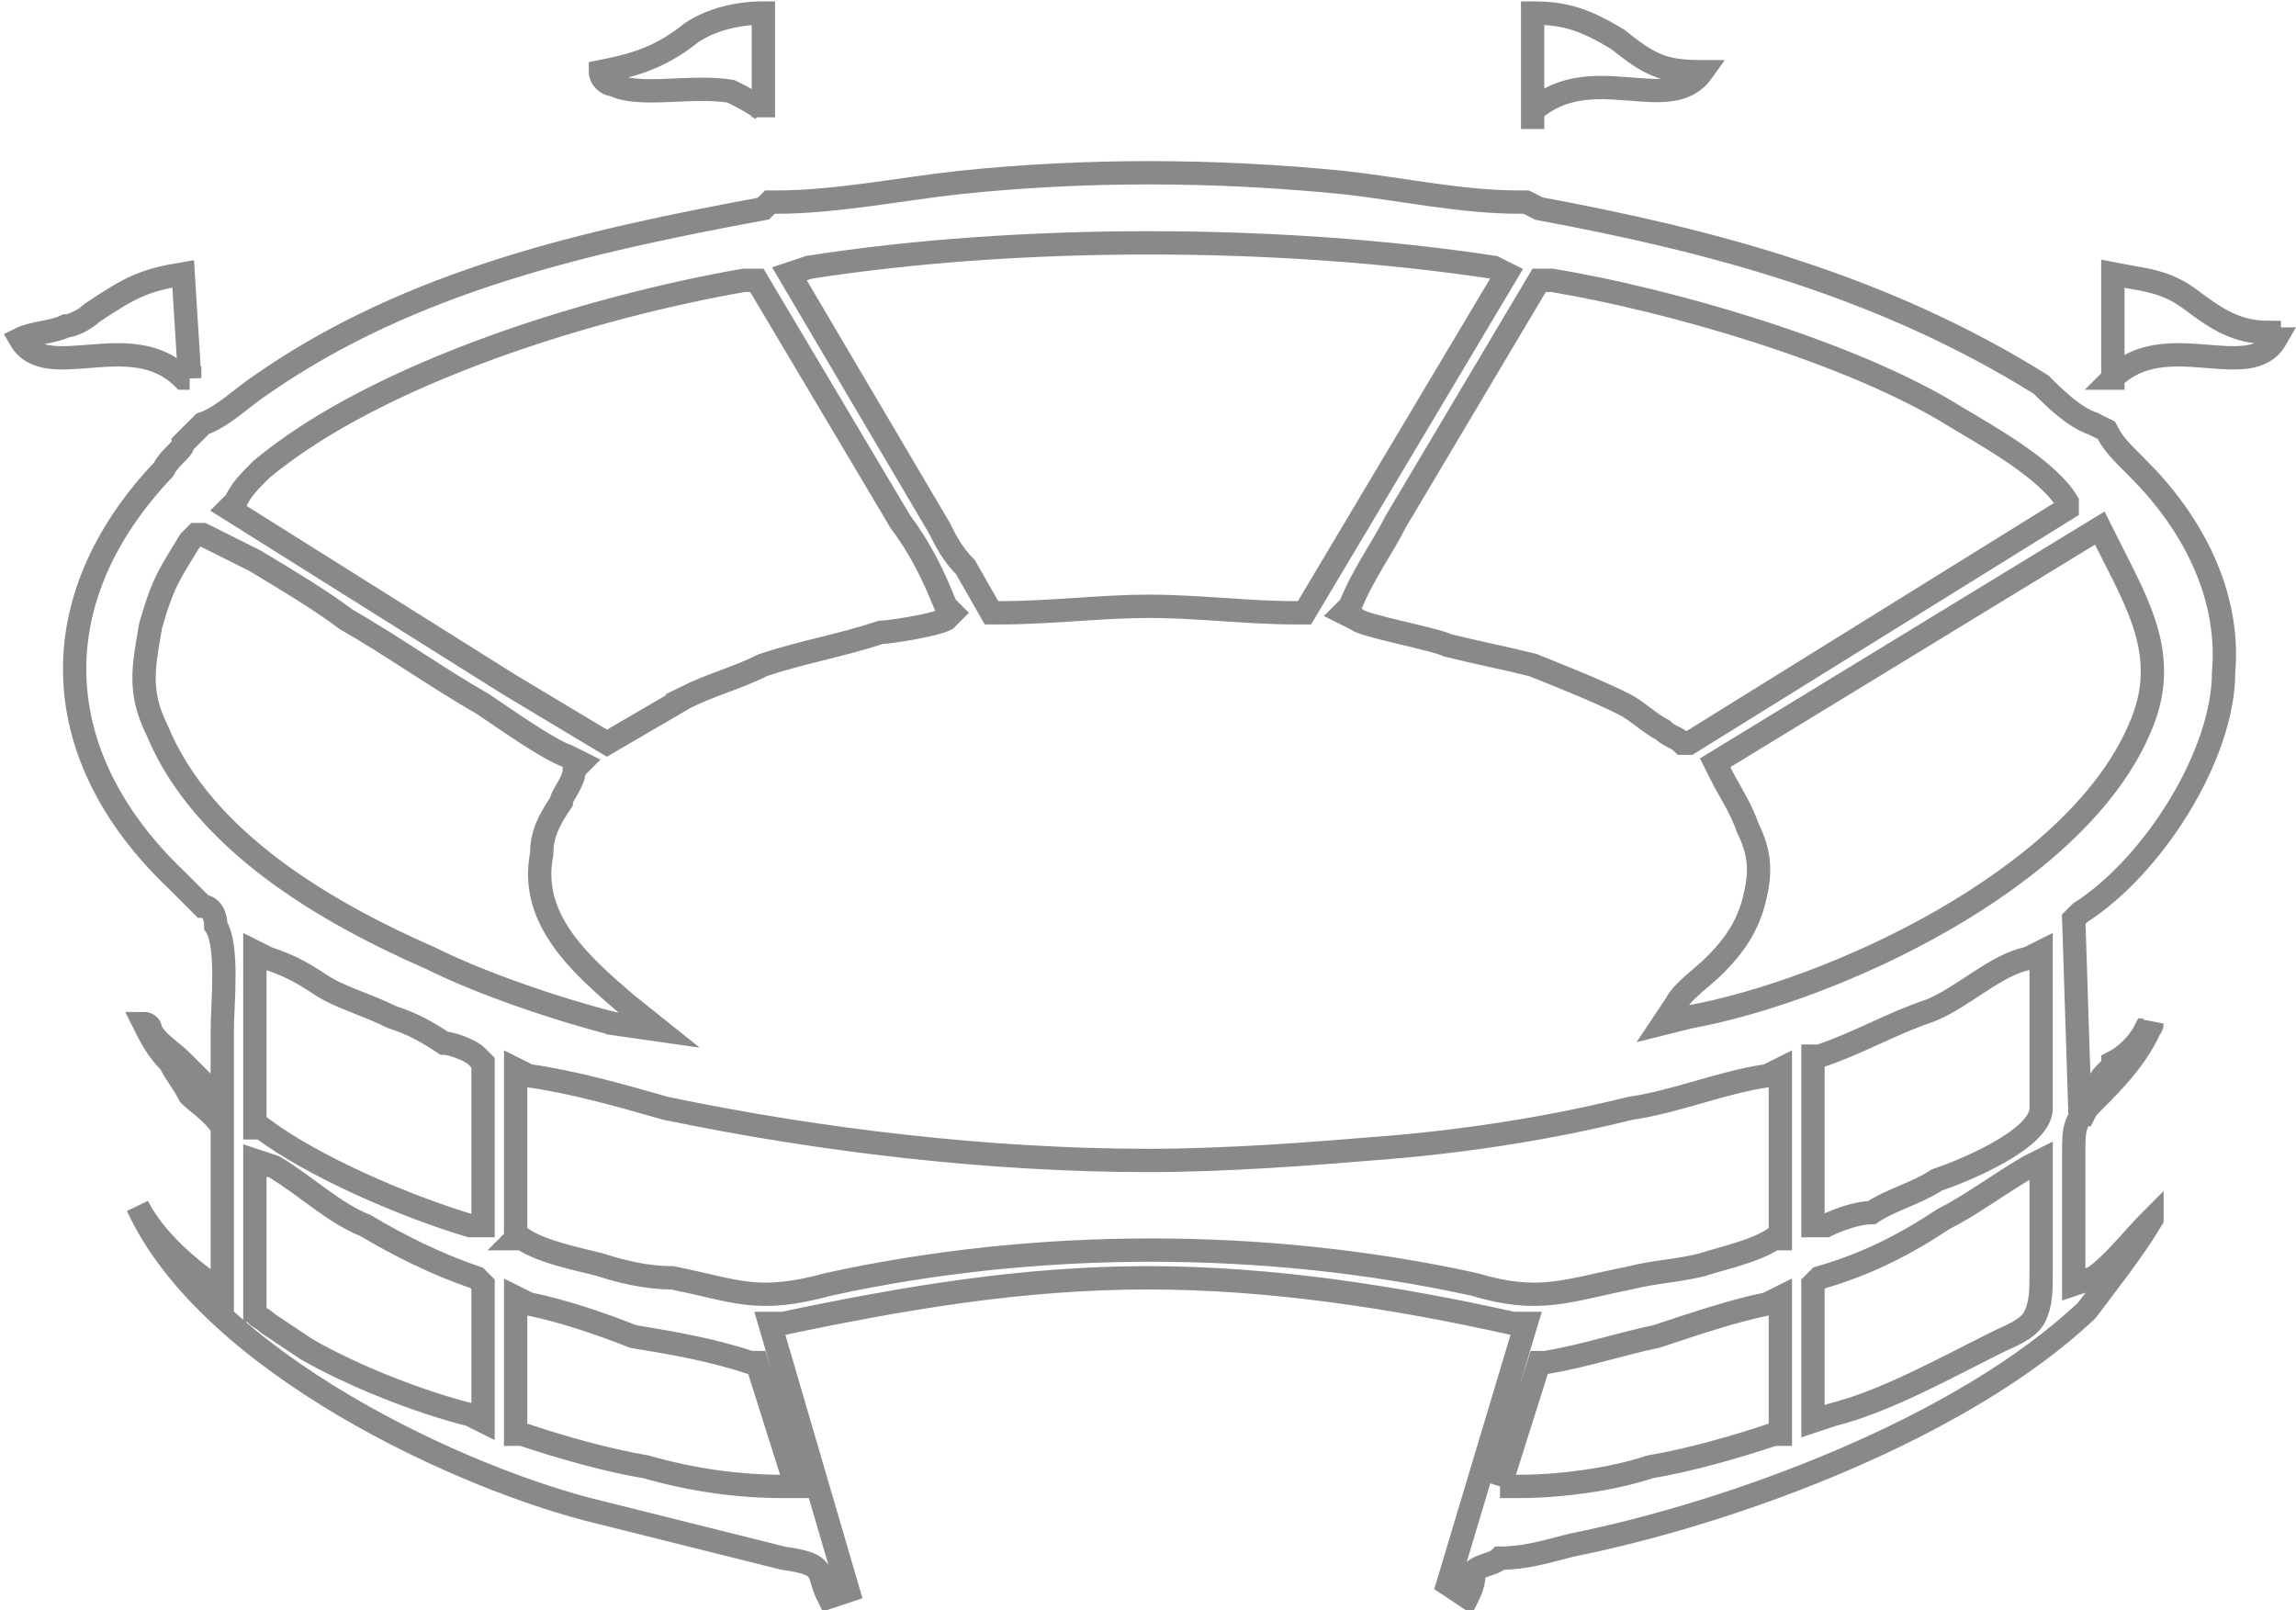 <?xml version="1.0" encoding="UTF-8"?>
<!DOCTYPE svg PUBLIC "-//W3C//DTD SVG 1.1//EN" "http://www.w3.org/Graphics/SVG/1.1/DTD/svg11.dtd">
<!-- Creator: CorelDRAW X7 -->
<svg xmlns="http://www.w3.org/2000/svg" xml:space="preserve" width="10.416mm" height="7.305mm" version="1.1" style="shape-rendering:geometricPrecision; text-rendering:geometricPrecision; image-rendering:optimizeQuality; fill-rule:evenodd; clip-rule:evenodd"
viewBox="0 0 352 247"
 xmlns:xlink="http://www.w3.org/1999/xlink">
 <defs>
  <style type="text/css">
   <![CDATA[
    .str0 {stroke:#898989;stroke-width:3.577}
    .fil0 {fill:none}
   ]]>
  </style>
 </defs>
 <g id="Layer_x0020_1">
  <path class="fil0 str0" d="M330 187c-3,3 -6,7 -9,9l-3 1 0 -2c0,-6 0,-12 0,-18 0,-4 0,-5 3,-8 3,-3 7,-7 9,-12 0,0 0,1 -1,1 -1,2 -3,4 -5,5 0,1 -2,2 -2,3l-3 6 -1 -31 1 -1c11,-7 22,-24 22,-37 1,-12 -5,-23 -13,-31 -3,-3 -4,-4 -5,-6l-2 -1c-3,-1 -6,-4 -8,-6 -24,-15 -50,-22 -77,-27l-2 -1 0 0 -1 0c-9,0 -18,-2 -27,-3 -20,-2 -40,-2 -59,0 -9,1 -19,3 -28,3l-1 0 0 0 -1 1c-27,5 -54,11 -77,27 -3,2 -6,5 -9,6l-2 2c0,0 0,0 -1,1 0,1 -2,2 -3,4 -19,20 -18,44 2,63 1,1 2,2 4,4 1,0 2,1 2,3 2,3 1,12 1,16l0 13 -3 -5c-1,-1 -2,-2 -3,-3 -2,-2 -4,-3 -5,-5 0,-1 -1,-1 -1,-1 1,2 2,4 4,6 1,2 2,3 3,5 1,1 4,3 5,5 0,1 0,3 0,5 0,3 0,7 0,11l0 9 -3 -2c-4,-3 -8,-7 -10,-11 11,24 50,42 71,47l28 7c7,1 5,2 7,6l3 -1 -12 -41 2 0c19,-4 37,-7 56,-7 19,0 38,3 56,7l2 0 -12 40 3 2c1,-2 1,-3 1,-4 1,-1 3,-1 4,-2 4,0 7,-1 11,-2 25,-5 60,-18 79,-36 3,-4 7,-9 10,-14zm-206 -146c32,-5 72,-5 105,0l2 1 -31 52 -1 0c-8,0 -15,-1 -23,-1 -7,0 -15,1 -23,1l-1 0 -4 -7c-2,-2 -3,-4 -4,-6l-23 -39 3 -1zm-19 66l-12 7 0 0c-5,-3 -10,-6 -15,-9l-43 -27 1 -1c1,-2 2,-3 4,-5 18,-15 51,-25 74,-29l2 0 22 37c3,4 5,8 7,13l1 1 -1 1c-2,1 -9,2 -10,2 -6,2 -12,3 -18,5 -4,2 -8,3 -12,5zm102 -14c2,-5 5,-9 7,-13l22 -37 2 0c18,3 46,11 62,21 5,3 14,8 17,13l0 1 -58 36 -1 0c-1,-1 -2,-1 -3,-2 -2,-1 -4,-3 -6,-4 -4,-2 -9,-4 -14,-6 -4,-1 -9,-2 -13,-3 -2,-1 -13,-3 -14,-4l-2 -1 1 -1zm116 -10c5,10 10,18 5,29 -10,23 -47,40 -69,44l-4 1 2 -3c1,-2 4,-4 6,-6 3,-3 5,-6 6,-10 1,-4 1,-7 -1,-11 -1,-3 -3,-6 -4,-8l-1 -2 59 -36 1 2zm-229 74c-8,-2 -20,-6 -28,-10 -16,-7 -35,-18 -42,-35 -3,-6 -2,-10 -1,-16 2,-7 3,-8 6,-13l1 -1 1 0c2,1 6,3 8,4 5,3 10,6 14,9 7,4 14,9 21,13 3,2 10,7 13,8l2 1 -1 1c0,2 -2,4 -2,5 -2,3 -3,5 -3,8 -2,10 6,17 13,23l5 4 -7 -1zm-53 -10c3,1 5,2 8,4 3,2 7,3 11,5 3,1 5,2 8,4 1,0 4,1 5,2l1 1 0 25 -2 0c-10,-3 -24,-9 -32,-15l-1 0 0 -27 2 1zm237 41l0 -26 1 0c6,-2 11,-5 17,-7 5,-2 10,-7 15,-8l2 -1 0 24c0,5 -13,10 -16,11 -3,2 -7,3 -10,5 -2,0 -5,1 -7,2l-2 0zm-199 2l0 -26 2 1c7,1 14,3 21,5 24,5 50,8 74,8 12,0 25,-1 37,-2 12,-1 25,-3 37,-6 7,-1 14,-4 21,-5l2 -1 0 26 -1 0c-3,2 -8,3 -11,4 -4,1 -7,1 -11,2 -10,2 -14,4 -24,1 -32,-7 -67,-7 -99,0 -11,3 -14,1 -24,-1 -4,0 -8,-1 -11,-2 -4,-1 -9,-2 -12,-4l-1 0zm-40 11l0 0 0 -23 3 1c5,3 9,7 14,9 5,3 11,6 17,8l1 1 0 21 -2 -1c-8,-2 -18,-6 -25,-10l-6 -4 0 0c-1,-1 -2,-1 -2,-2zm239 17l0 -21 1 -1c7,-2 13,-5 19,-9 4,-2 8,-5 13,-8l2 -1 0 3c0,5 0,10 0,14 0,3 0,5 -1,7 -1,2 -4,3 -6,4 -8,4 -17,9 -25,11l-3 1zm-197 -18c5,1 11,3 16,5 6,1 12,2 18,4l1 0 6 19 -2 0c-7,0 -14,-1 -21,-3 -6,-1 -13,-3 -19,-5l-1 0 0 -21 2 1zm149 28l6 -19 1 0c6,-1 12,-3 17,-4 6,-2 12,-4 17,-5l2 -1 0 21 -1 0c-6,2 -13,4 -19,5 -6,2 -14,3 -20,3l-3 0zm94 -170l0 0c8,-8 21,1 25,-6 0,0 -1,0 -1,-1 -5,0 -8,-2 -12,-5 -4,-3 -7,-3 -12,-4l0 16zm-89 -40l0 -1c9,-8 21,1 26,-6 -6,0 -8,-1 -13,-5 -5,-3 -8,-4 -13,-4l0 16zm-118 0l0 -16c-4,0 -8,1 -11,3 -5,4 -9,5 -14,6 0,1 1,2 2,2 4,2 12,0 18,1 2,1 4,2 5,3 0,1 0,1 0,1zm-88 40l-1 -16c-6,1 -8,2 -14,6 -1,1 -3,2 -4,2 -2,1 -5,1 -7,2 4,7 17,-2 25,6l1 0z"/>
 </g>
</svg>
